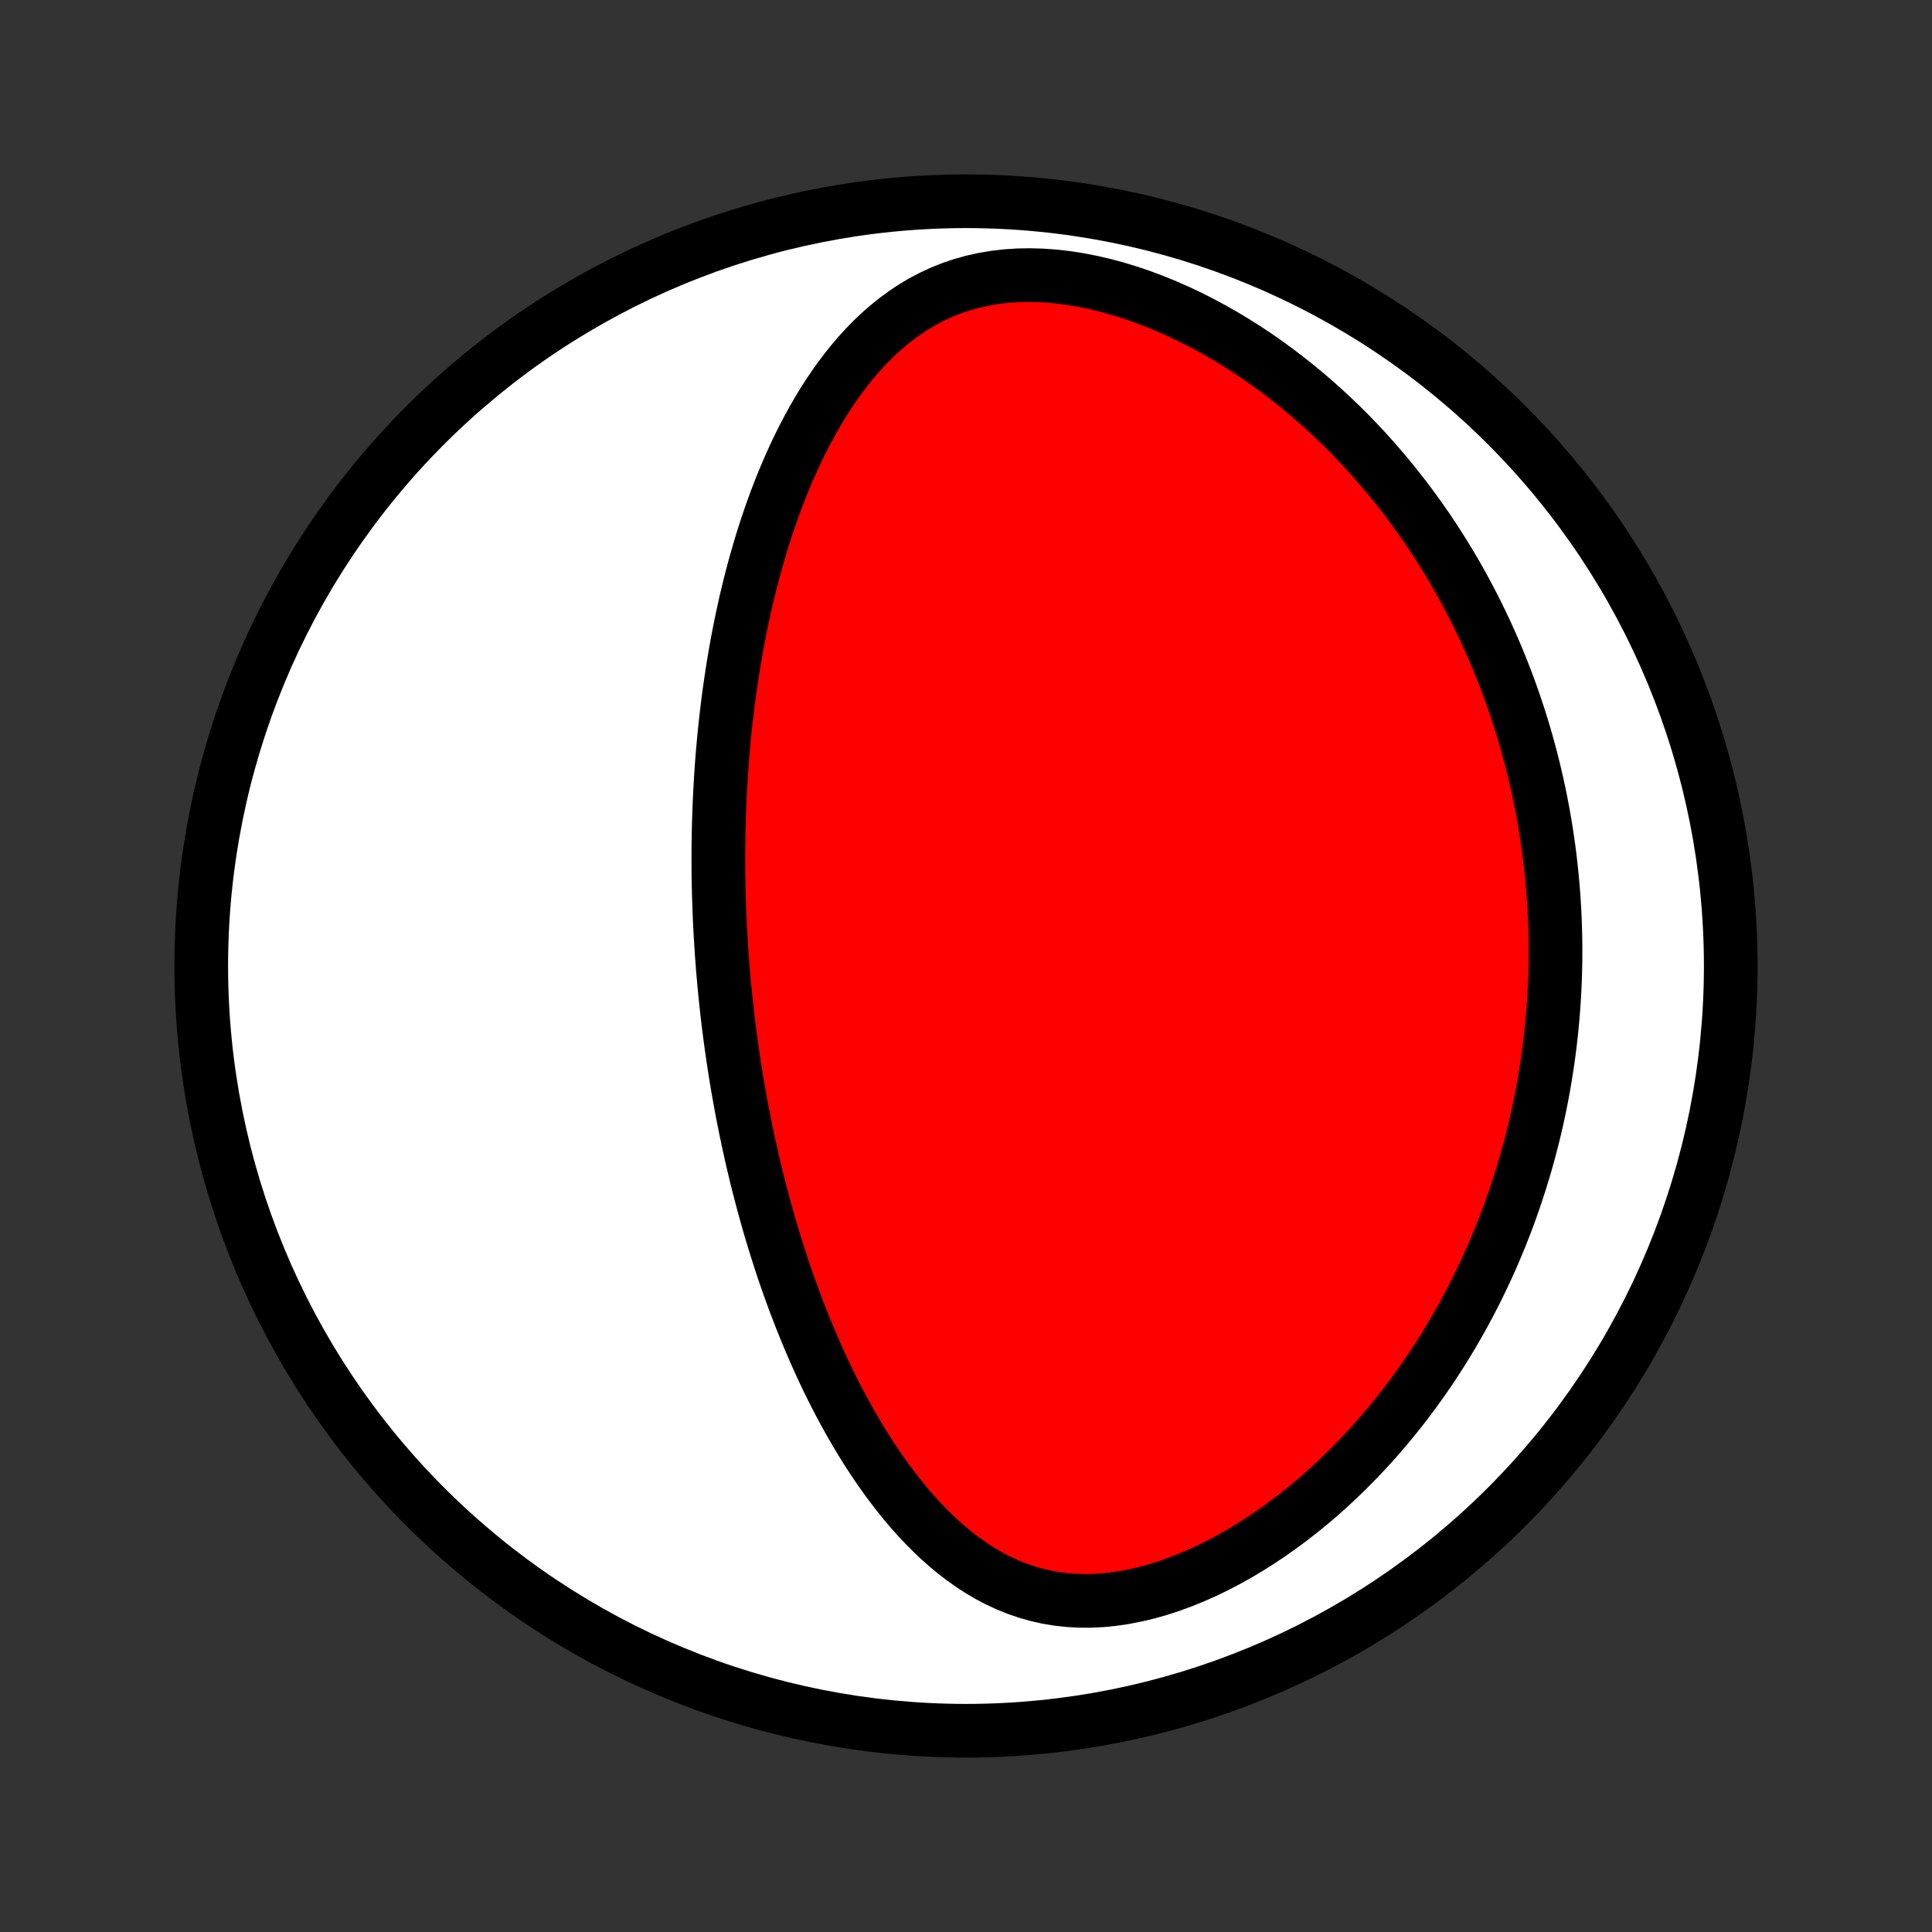 <?xml version="1.0" encoding="utf-8" standalone="no"?>
<!DOCTYPE svg PUBLIC "-//W3C//DTD SVG 1.1//EN"
  "http://www.w3.org/Graphics/SVG/1.1/DTD/svg11.dtd">
<!-- Created with matplotlib (http://matplotlib.org/) -->
<svg height="72pt" version="1.1" viewBox="0 0 72 72" width="72pt" xmlns="http://www.w3.org/2000/svg" xmlns:xlink="http://www.w3.org/1999/xlink">
 <rect x="0" y="0" width="72" height="72" fill="#333333" stroke="none"/>
 <defs>
  <style type="text/css">
*{stroke-linecap:butt;stroke-linejoin:round;}
  </style>
 </defs>
 <g id="figure_1">
  <g id="patch_1">
   <path d="
M0 72
L72 72
L72 0
L0 0
z
" style="fill:none;"/>
  </g>
  <g id="axes_1">
   <g id="PatchCollection_1">
    <defs>
     <path d="
M36 -7.5
C43.558 -7.5 50.808 -10.503 56.153 -15.848
C61.497 -21.192 64.5 -28.442 64.5 -36
C64.5 -43.558 61.497 -50.808 56.153 -56.153
C50.808 -61.497 43.558 -64.5 36 -64.5
C28.442 -64.5 21.192 -61.497 15.848 -56.153
C10.503 -50.808 7.5 -43.558 7.5 -36
C7.5 -28.442 10.503 -21.192 15.848 -15.848
C21.192 -10.503 28.442 -7.5 36 -7.5
z
" id="C0_0_a811fe30f3"/>
     <path d="
M26.902 -36.373
L26.922 -36.114
L26.942 -35.855
L26.965 -35.596
L26.988 -35.336
L27.013 -35.077
L27.039 -34.817
L27.066 -34.557
L27.095 -34.297
L27.125 -34.036
L27.157 -33.775
L27.19 -33.514
L27.225 -33.252
L27.261 -32.989
L27.299 -32.726
L27.338 -32.462
L27.378 -32.197
L27.42 -31.932
L27.464 -31.666
L27.51 -31.399
L27.557 -31.131
L27.606 -30.862
L27.656 -30.592
L27.709 -30.321
L27.763 -30.049
L27.819 -29.775
L27.877 -29.501
L27.937 -29.225
L27.999 -28.948
L28.063 -28.669
L28.129 -28.39
L28.197 -28.109
L28.268 -27.826
L28.341 -27.543
L28.416 -27.257
L28.494 -26.97
L28.574 -26.682
L28.656 -26.392
L28.742 -26.101
L28.83 -25.808
L28.921 -25.514
L29.015 -25.218
L29.111 -24.92
L29.211 -24.621
L29.314 -24.32
L29.42 -24.018
L29.53 -23.715
L29.643 -23.41
L29.76 -23.104
L29.88 -22.796
L30.004 -22.488
L30.132 -22.178
L30.264 -21.867
L30.4 -21.555
L30.54 -21.242
L30.685 -20.929
L30.834 -20.615
L30.988 -20.3
L31.147 -19.986
L31.311 -19.671
L31.48 -19.356
L31.654 -19.042
L31.834 -18.729
L32.019 -18.416
L32.209 -18.105
L32.406 -17.795
L32.609 -17.487
L32.818 -17.182
L33.034 -16.879
L33.256 -16.58
L33.485 -16.284
L33.721 -15.993
L33.965 -15.706
L34.216 -15.425
L34.475 -15.151
L34.741 -14.883
L35.016 -14.623
L35.299 -14.372
L35.591 -14.131
L35.892 -13.9
L36.202 -13.681
L36.521 -13.474
L36.849 -13.281
L37.187 -13.104
L37.535 -12.942
L37.892 -12.797
L38.258 -12.671
L38.634 -12.564
L39.018 -12.476
L39.411 -12.41
L39.812 -12.365
L40.22 -12.342
L40.634 -12.34
L41.054 -12.36
L41.479 -12.402
L41.907 -12.465
L42.337 -12.549
L42.769 -12.652
L43.202 -12.774
L43.633 -12.915
L44.064 -13.073
L44.491 -13.247
L44.916 -13.436
L45.336 -13.64
L45.752 -13.857
L46.162 -14.087
L46.566 -14.329
L46.964 -14.581
L47.355 -14.843
L47.739 -15.115
L48.115 -15.394
L48.483 -15.682
L48.844 -15.976
L49.196 -16.277
L49.54 -16.584
L49.875 -16.896
L50.202 -17.213
L50.521 -17.535
L50.831 -17.859
L51.133 -18.188
L51.426 -18.519
L51.711 -18.853
L51.987 -19.189
L52.255 -19.526
L52.515 -19.866
L52.767 -20.207
L53.011 -20.548
L53.248 -20.891
L53.476 -21.234
L53.697 -21.577
L53.911 -21.921
L54.118 -22.264
L54.317 -22.608
L54.51 -22.951
L54.695 -23.293
L54.874 -23.635
L55.047 -23.976
L55.213 -24.317
L55.373 -24.656
L55.527 -24.995
L55.675 -25.332
L55.817 -25.669
L55.954 -26.005
L56.085 -26.339
L56.211 -26.672
L56.331 -27.004
L56.446 -27.335
L56.556 -27.664
L56.662 -27.992
L56.762 -28.319
L56.858 -28.645
L56.949 -28.97
L57.036 -29.293
L57.119 -29.615
L57.197 -29.936
L57.271 -30.255
L57.34 -30.574
L57.406 -30.891
L57.468 -31.207
L57.526 -31.523
L57.58 -31.837
L57.63 -32.15
L57.677 -32.462
L57.72 -32.773
L57.76 -33.084
L57.795 -33.393
L57.828 -33.702
L57.857 -34.01
L57.882 -34.317
L57.905 -34.623
L57.924 -34.929
L57.939 -35.234
L57.952 -35.539
L57.961 -35.843
L57.967 -36.147
L57.969 -36.45
L57.969 -36.753
L57.965 -37.056
L57.958 -37.358
L57.948 -37.66
L57.935 -37.962
L57.918 -38.264
L57.899 -38.566
L57.876 -38.867
L57.85 -39.169
L57.821 -39.471
L57.788 -39.773
L57.753 -40.075
L57.714 -40.377
L57.671 -40.679
L57.626 -40.982
L57.577 -41.285
L57.524 -41.589
L57.468 -41.893
L57.409 -42.197
L57.346 -42.502
L57.279 -42.807
L57.209 -43.113
L57.135 -43.42
L57.057 -43.727
L56.976 -44.035
L56.89 -44.343
L56.801 -44.653
L56.707 -44.962
L56.609 -45.273
L56.507 -45.585
L56.401 -45.897
L56.29 -46.21
L56.175 -46.524
L56.055 -46.839
L55.93 -47.155
L55.8 -47.471
L55.666 -47.788
L55.526 -48.106
L55.382 -48.425
L55.231 -48.745
L55.076 -49.065
L54.915 -49.386
L54.748 -49.708
L54.575 -50.031
L54.397 -50.354
L54.212 -50.677
L54.021 -51.001
L53.823 -51.325
L53.619 -51.65
L53.408 -51.974
L53.191 -52.299
L52.966 -52.623
L52.734 -52.947
L52.495 -53.271
L52.249 -53.594
L51.994 -53.917
L51.732 -54.239
L51.462 -54.559
L51.185 -54.878
L50.899 -55.195
L50.604 -55.511
L50.302 -55.824
L49.991 -56.135
L49.671 -56.442
L49.343 -56.747
L49.006 -57.048
L48.66 -57.345
L48.306 -57.638
L47.943 -57.925
L47.572 -58.208
L47.192 -58.484
L46.804 -58.754
L46.407 -59.017
L46.002 -59.272
L45.59 -59.52
L45.17 -59.758
L44.743 -59.987
L44.309 -60.205
L43.869 -60.413
L43.423 -60.609
L42.972 -60.792
L42.517 -60.962
L42.058 -61.117
L41.596 -61.257
L41.133 -61.382
L40.668 -61.489
L40.204 -61.579
L39.742 -61.651
L39.282 -61.703
L38.826 -61.736
L38.375 -61.748
L37.93 -61.74
L37.493 -61.711
L37.064 -61.66
L36.645 -61.589
L36.236 -61.498
L35.839 -61.386
L35.453 -61.255
L35.079 -61.105
L34.718 -60.937
L34.368 -60.752
L34.032 -60.552
L33.708 -60.337
L33.395 -60.108
L33.095 -59.867
L32.806 -59.615
L32.529 -59.352
L32.262 -59.08
L32.006 -58.8
L31.76 -58.512
L31.524 -58.217
L31.297 -57.917
L31.079 -57.611
L30.87 -57.3
L30.669 -56.986
L30.477 -56.668
L30.292 -56.347
L30.115 -56.024
L29.945 -55.699
L29.781 -55.372
L29.625 -55.044
L29.475 -54.715
L29.331 -54.386
L29.193 -54.056
L29.061 -53.726
L28.934 -53.397
L28.813 -53.067
L28.697 -52.739
L28.585 -52.411
L28.479 -52.084
L28.377 -51.758
L28.28 -51.433
L28.187 -51.11
L28.098 -50.788
L28.013 -50.467
L27.932 -50.148
L27.855 -49.831
L27.781 -49.515
L27.711 -49.201
L27.644 -48.889
L27.58 -48.578
L27.52 -48.27
L27.462 -47.963
L27.408 -47.658
L27.356 -47.354
L27.307 -47.053
L27.261 -46.754
L27.217 -46.456
L27.175 -46.16
L27.137 -45.865
L27.1 -45.573
L27.066 -45.282
L27.033 -44.993
L27.003 -44.706
L26.975 -44.42
L26.95 -44.136
L26.925 -43.853
L26.903 -43.572
L26.883 -43.292
L26.865 -43.014
L26.848 -42.737
L26.833 -42.462
L26.82 -42.187
L26.808 -41.914
L26.798 -41.642
L26.79 -41.372
L26.783 -41.102
L26.778 -40.833
L26.774 -40.566
L26.772 -40.299
L26.771 -40.033
L26.771 -39.768
L26.773 -39.504
L26.776 -39.24
L26.781 -38.977
L26.787 -38.715
L26.795 -38.453
L26.804 -38.192
L26.814 -37.931
L26.825 -37.671
L26.838 -37.411
L26.852 -37.151
L26.868 -36.892
z
" id="C0_1_aa5b38c5e0"/>
    </defs>
    <g clip-path="url(#p1bffca34e9)">
     <use style="fill:#ffffff;stroke:#000000;stroke-width:2.0;" x="0.0" xlink:href="#C0_0_a811fe30f3" y="72.0"/>
    </g>
    <g clip-path="url(#p1bffca34e9)">
     <use style="fill:#ff0000;stroke:#000000;stroke-width:2.0;" x="0.0" xlink:href="#C0_1_aa5b38c5e0" y="72.0"/>
    </g>
   </g>
  </g>
 </g>
 <defs>
  <clipPath id="p1bffca34e9">
   <rect height="72.0" width="72.0" x="0.0" y="0.0"/>
  </clipPath>
 </defs>
</svg>
